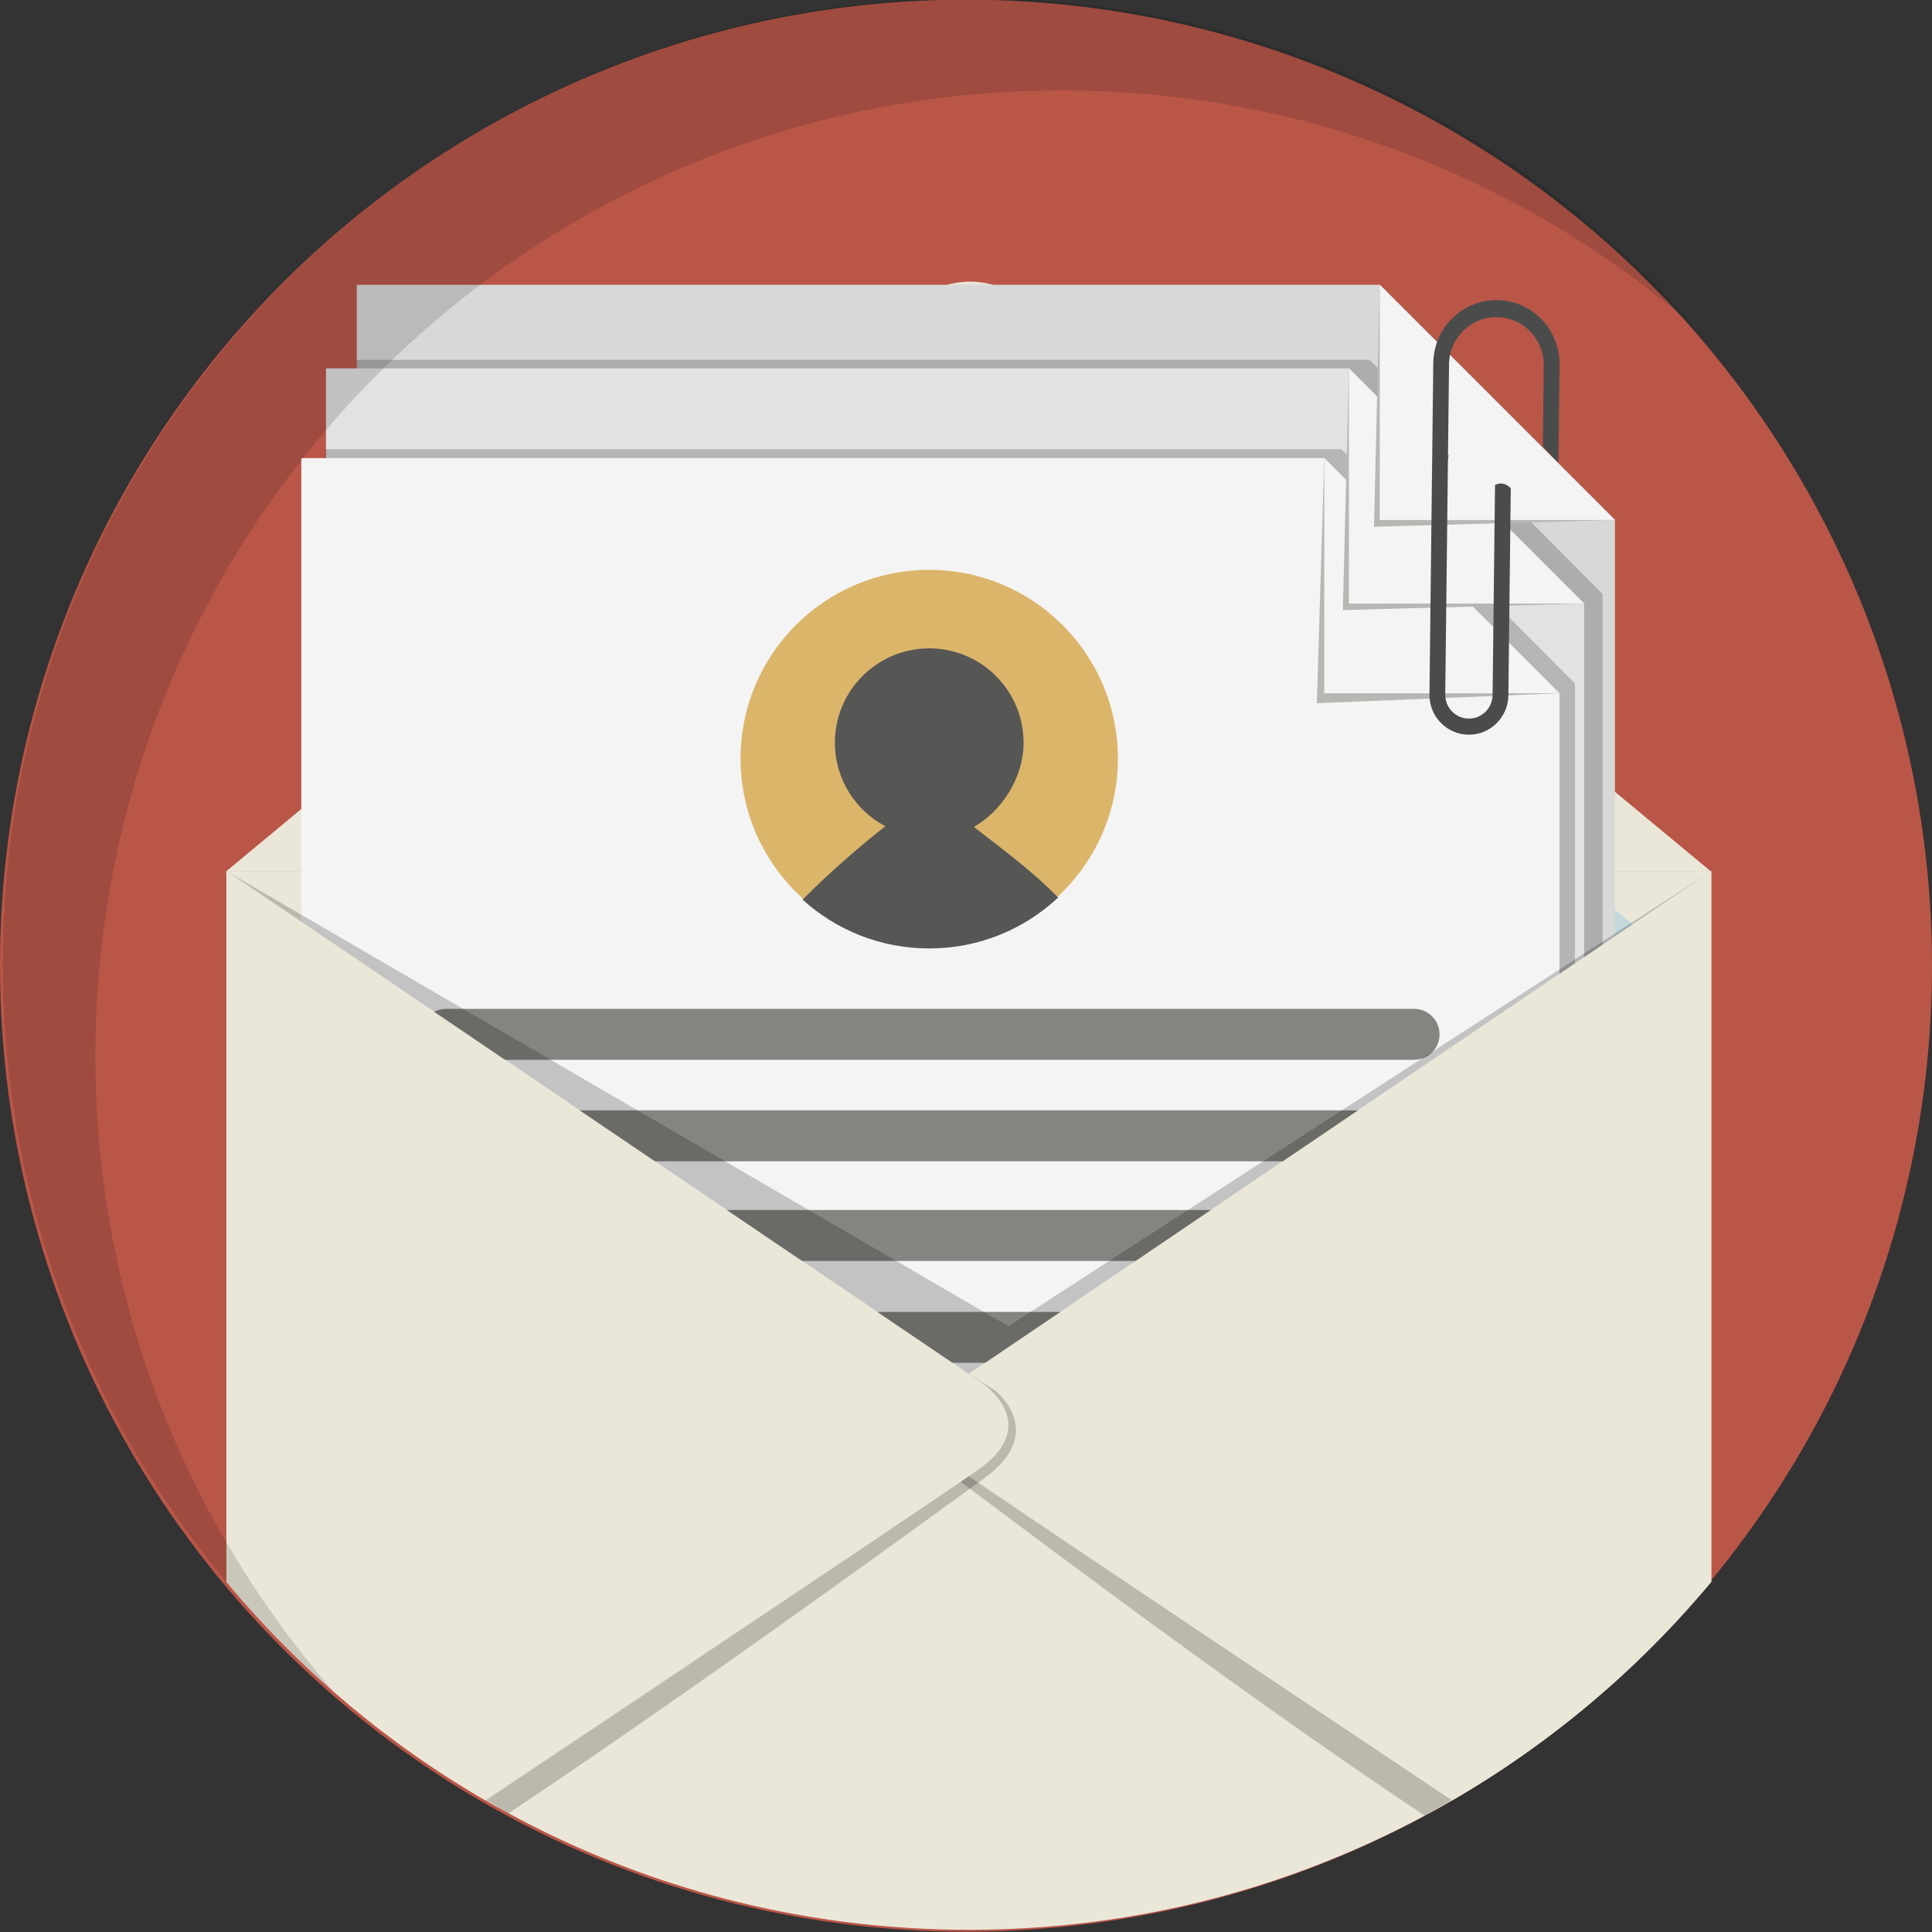 <?xml version="1.0" ?><!DOCTYPE svg  PUBLIC '-//W3C//DTD SVG 1.1//EN'  'http://www.w3.org/Graphics/SVG/1.1/DTD/svg11.dtd'><svg enable-background="new 0 0 6144 6144" height="6144px" id="Слой_1" version="1.1" viewBox="0 0 6144 6144" width="6144px" xml:space="preserve" xmlns="http://www.w3.org/2000/svg" xmlns:xlink="http://www.w3.org/1999/xlink"><rect x="0" y="0" width="6144" height="6144" fill="#333333" stroke="none"/><circle cx="3072" cy="3071" fill="#BA5648" r="3072"/><path d="M3081.001,6137c949.032,0,1797.546-430.351,2361.056-1106.543V2770.312H719.945v2260.144  C1283.455,5706.648,2131.969,6137,3081.001,6137z" fill="#EAE7D8"/><path d="M3258.129,960.539c-168.211-139.793-345.924-10.246-345.924-10.246L718.945,2771.312h4722.112  C5441.057,2771.312,3453.094,1122.567,3258.129,960.539z" fill="#EAE7D8"/><path d="M3212.637,1313.497c-135.052-107.998-266.873,0-266.873,0L719.945,3139.846l2320.556,1437.188  l2394.726-1437.188C5435.227,3139.846,3371.025,1440.156,3212.637,1313.497z" fill="#C3D8DB"/><g><path d="M1134.676,905.746v3452.588c497.134,478.925,1290.796-239.414,2035.61-239.414   c830.955,0,1458.643,646.273,1965.464,66.012V1653.62l-747.875-747.875L1134.676,905.746L1134.676,905.746z" fill="#D8D8D8"/><g><path d="M3593.378,1572.62h-918c-44.735,0-81,36.265-81,81c0,44.736,36.265,81,81,81h918c44.736,0,81-36.264,81-81    C3674.378,1608.886,3638.114,1572.62,3593.378,1572.62z" fill="#848481"/><path d="M4674.213,2016.429h-3078c-44.735,0-81,36.265-81,81c0,44.736,36.265,81,81,81h3078    c44.736,0,81-36.264,81-81C4755.213,2052.693,4718.949,2016.429,4674.213,2016.429z" fill="#848481"/><path d="M4674.213,2333.229h-3078c-44.735,0-81,36.265-81,81c0,44.736,36.265,81,81,81h3078    c44.736,0,81-36.264,81-81S4718.949,2333.229,4674.213,2333.229z" fill="#848481"/><path d="M4673.378,2657.229h-3078c-44.735,0-81,36.265-81,81c0,44.736,36.265,81,81,81h3078    c44.735,0,81-36.264,81-81S4718.114,2657.229,4673.378,2657.229z" fill="#848481"/><path d="M4673.795,2980.062h-3078c-44.735,0-81,36.265-81,81s36.265,81,81,81h3078c44.736,0,81-36.265,81-81    C4754.795,3016.328,4718.531,2980.062,4673.795,2980.062z" fill="#848481"/><path d="M4673.795,3296.862h-3078c-44.735,0-81,36.264-81,81c0,44.735,36.265,81,81,81h3078    c44.736,0,81-36.265,81-81C4754.795,3333.128,4718.531,3296.862,4673.795,3296.862z" fill="#848481"/><path d="M4672.961,3620.862h-3078c-44.736,0-81,36.265-81,81s36.264,81,81,81h3078c44.735,0,81-36.265,81-81    C4753.961,3657.128,4717.696,3620.862,4672.961,3620.862z" fill="#848481"/></g></g><g opacity="0.2"><path d="M1133.841,1144.5v3436.554c492.361,476.701,1278.403-238.302,2016.065-238.302   c822.977,0,1444.638,643.272,1946.594,65.705V1888.901L4355.806,1144.5H1133.841z" fill="#020202"/><g><path d="M3568.936,1808.278H2659.75c-44.306,0-80.222,36.096-80.222,80.624c0,44.528,35.917,80.624,80.222,80.624    h909.186c44.306,0,80.222-36.096,80.222-80.624C3649.159,1844.375,3613.242,1808.278,3568.936,1808.278z" fill="#020202"/><path d="M4639.394,2250.025H1590.947c-44.306,0-80.222,36.096-80.222,80.624s35.916,80.624,80.222,80.624h3048.447    c44.307,0,80.223-36.096,80.223-80.624C4719.617,2286.121,4683.7,2250.025,4639.394,2250.025z" fill="#020202"/><path d="M4639.394,2565.354H1590.947c-44.306,0-80.222,36.096-80.222,80.624s35.916,80.624,80.222,80.624h3048.447    c44.307,0,80.223-36.096,80.223-80.624S4683.7,2565.354,4639.394,2565.354z" fill="#020202"/><path d="M4638.567,2887.849H1590.12c-44.306,0-80.222,36.096-80.222,80.624s35.916,80.624,80.222,80.624h3048.448    c44.306,0,80.222-36.096,80.222-80.624S4682.873,2887.849,4638.567,2887.849z" fill="#020202"/><path d="M4638.98,3209.183H1590.533c-44.306,0-80.222,36.096-80.222,80.624s35.916,80.624,80.222,80.624H4638.98    c44.306,0,80.222-36.096,80.222-80.624C4719.203,3245.28,4683.287,3209.183,4638.98,3209.183z" fill="#020202"/><path d="M4638.98,3524.512H1590.533c-44.306,0-80.222,36.096-80.222,80.624s35.916,80.624,80.222,80.624H4638.98    c44.306,0,80.222-36.096,80.222-80.624C4719.203,3560.609,4683.287,3524.512,4638.98,3524.512z" fill="#020202"/><path d="M4638.154,3847.007H1589.707c-44.306,0-80.222,36.096-80.222,80.624s35.916,80.624,80.222,80.624h3048.447    c44.306,0,80.222-36.096,80.222-80.624C4718.376,3883.104,4682.459,3847.007,4638.154,3847.007z" fill="#020202"/></g></g><g><path d="M1036.607,1171.449v3452.588c497.134,478.925,1290.796-239.414,2035.61-239.414   c830.955,0,1458.643,646.273,1965.465,66.012V1919.324l-747.875-747.875H1036.607z" fill="#E2E2E2"/><g><path d="M3495.309,1838.324h-918c-44.735,0-81,36.265-81,81c0,44.736,36.265,81,81,81h918    c44.736,0,81-36.264,81-81C3576.309,1874.589,3540.044,1838.324,3495.309,1838.324z" fill="#848481"/><path d="M4576.144,2282.132h-3078c-44.735,0-81,36.265-81,81c0,44.736,36.265,81,81,81h3078    c44.736,0,81-36.264,81-81S4620.879,2282.132,4576.144,2282.132z" fill="#848481"/><path d="M4576.144,2598.932h-3078c-44.735,0-81,36.265-81,81c0,44.736,36.265,81,81,81h3078    c44.736,0,81-36.264,81-81C4657.144,2635.197,4620.879,2598.932,4576.144,2598.932z" fill="#848481"/><path d="M4575.309,2922.932h-3078c-44.735,0-81,36.265-81,81c0,44.736,36.265,81,81,81h3078    c44.735,0,81-36.264,81-81C4656.309,2959.197,4620.044,2922.932,4575.309,2922.932z" fill="#848481"/><path d="M4575.726,3245.766h-3078c-44.735,0-81,36.265-81,81s36.265,81,81,81h3078c44.736,0,81-36.265,81-81    S4620.462,3245.766,4575.726,3245.766z" fill="#848481"/><path d="M4575.726,3562.566h-3078c-44.735,0-81,36.264-81,81c0,44.735,36.265,81,81,81h3078    c44.736,0,81-36.265,81-81C4656.726,3598.831,4620.462,3562.566,4575.726,3562.566z" fill="#848481"/><path d="M4574.892,3886.566h-3078c-44.736,0-81,36.265-81,81s36.264,81,81,81h3078c44.735,0,81-36.265,81-81    C4655.892,3922.831,4619.627,3886.566,4574.892,3886.566z" fill="#848481"/></g></g><g opacity="0.2"><path d="M1034.52,1428.5v3437.979c493.767,476.898,1282.055-238.401,2021.825-238.401   c825.328,0,1448.765,643.539,1952.155,65.732v-2520.6l-742.811-744.71H1034.52z" fill="#020202"/><g><path d="M3476.572,2092.552h-911.783c-44.432,0-80.452,36.111-80.452,80.657s36.019,80.657,80.452,80.657h911.783    c44.433,0,80.452-36.111,80.452-80.657C3557.024,2128.665,3521.005,2092.552,3476.572,2092.552z" fill="#020202"/><path d="M4550.088,2534.483H1492.932c-44.433,0-80.452,36.111-80.452,80.657s36.019,80.657,80.452,80.657h3057.157    c44.433,0,80.451-36.111,80.451-80.657S4594.521,2534.483,4550.088,2534.483z" fill="#020202"/><path d="M4550.088,2849.942H1492.932c-44.433,0-80.452,36.111-80.452,80.657s36.019,80.657,80.452,80.657h3057.157    c44.433,0,80.451-36.111,80.451-80.657S4594.521,2849.942,4550.088,2849.942z" fill="#020202"/><path d="M4549.259,3172.571H1492.102c-44.432,0-80.452,36.111-80.452,80.657s36.019,80.657,80.452,80.657h3057.157    c44.433,0,80.452-36.111,80.452-80.657C4629.71,3208.682,4593.691,3172.571,4549.259,3172.571z" fill="#020202"/><path d="M4549.673,3494.039H1492.517c-44.432,0-80.452,36.111-80.452,80.657s36.019,80.657,80.452,80.657h3057.157    c44.433,0,80.451-36.111,80.451-80.657C4630.125,3530.151,4594.106,3494.039,4549.673,3494.039z" fill="#020202"/><path d="M4549.673,3809.498H1492.517c-44.432,0-80.452,36.111-80.452,80.657s36.019,80.657,80.452,80.657h3057.157    c44.433,0,80.451-36.111,80.451-80.657C4630.125,3845.61,4594.106,3809.498,4549.673,3809.498z" fill="#020202"/><path d="M4548.845,4132.127H1491.688c-44.433,0-80.451,36.111-80.451,80.657c0,44.546,36.019,80.657,80.451,80.657    h3057.156c44.433,0,80.452-36.111,80.452-80.657C4629.296,4168.239,4593.277,4132.127,4548.845,4132.127z" fill="#020202"/></g></g><g><path d="M958.22,1456.829v3452.588c497.134,478.925,1290.796-239.414,2035.61-239.414   c830.955,0,1458.643,646.273,1965.464,66.012V2204.704l-747.875-747.875L958.22,1456.829L958.22,1456.829z" fill="#F4F4F4"/><polygon fill="#B7B7B3" points="4187.734,2236.236 4959.294,2204.704 4211.419,1456.829  "/><polygon fill="#F4F4F4" points="4211.419,2204.704 4959.294,2204.704 4211.419,1456.829  "/><g><path d="M4496.922,3208.312h-3078c-44.735,0-81,36.265-81,81c0,44.736,36.265,81,81,81h3078    c44.735,0,81-36.264,81-81S4541.657,3208.312,4496.922,3208.312z" fill="#848481"/><path d="M4497.339,3531.146h-3078c-44.735,0-81,36.265-81,81s36.265,81,81,81h3078c44.736,0,81-36.265,81-81    S4542.075,3531.146,4497.339,3531.146z" fill="#848481"/><path d="M4497.339,3847.946h-3078c-44.735,0-81,36.264-81,81c0,44.735,36.265,81,81,81h3078    c44.736,0,81-36.265,81-81S4542.075,3847.946,4497.339,3847.946z" fill="#848481"/><path d="M4496.505,4171.945h-3078c-44.736,0-81,36.265-81,81s36.264,81,81,81h3078c44.735,0,81-36.265,81-81    C4577.505,4208.211,4541.24,4171.945,4496.505,4171.945z" fill="#848481"/></g></g><polygon fill="#B7B7B3" points="4270.439,1940.206 5037.681,1919.324 4289.806,1171.449 "/><polygon fill="#F4F4F4" points="4289.806,1919.324 5037.681,1919.324 4289.806,1171.449 "/><polygon fill="#B7B7B3" points="4369.449,1675.18 5135.75,1653.62 4387.875,905.746 "/><polygon fill="#F4F4F4" points="4387.875,1653.62 5135.75,1653.62 4387.875,905.746 "/><polygon enable-background="new    " fill="#020202" opacity="0.2" points="3206.93,4217.5 719.945,2770.312 3081.001,4369.378   5442.057,2770.312 "/><path d="M5416.711,5060.488l-46.639-2236.155L3045.928,4438.599  c0,0-199.427,123.881,5,270.871c90.362,64.973,837.414,636.871,1479.865,1064.574  C4844.349,5596.682,5184.111,5332.487,5416.711,5060.488z" enable-background="new    " fill="#020202" opacity="0.2"/><path d="M5442.057,5030.456V2770.312l-2396.129,1622.82c0,0-204.427,129.881,0,276.871  c90.301,64.93,914.885,616.688,1571.86,1055.545C4931.987,5543.669,5210.985,5307.735,5442.057,5030.456z" fill="#EAE7D8"/><path d="M3165.501,4422.5L719.945,2878.355v2152.101  c238.948,286.729,570.437,551.588,897.812,735.841c645.497-430.95,1420.954-999.516,1511.745-1064.797  C3333.928,4554.509,3165.501,4422.5,3165.501,4422.5z" enable-background="new    " fill="#020202" opacity="0.2"/><path d="M3116.074,4393.132L719.945,2770.312v2260.144c231.072,277.279,510.07,513.213,824.269,695.093  c656.975-438.857,1481.559-990.616,1571.86-1055.545C3320.501,4523.013,3116.074,4393.132,3116.074,4393.132z" fill="#EAE7D8"/><path d="M4804.41,1552.606l-7.617,658.637c-0.809,69.953-57.647,125.997-126.952,125.177  s-124.831-58.193-124.022-128.145l0.466-40.247l7.152-618.391l4.567-394.898c1.294-111.925,92.236-201.594,203.123-200.283  s199.73,93.108,198.436,205.033l-3.612,312.316l-49.605-51.549l2.984-258.01c0.971-83.943-65.661-152.791-148.827-153.774  c-83.166-0.984-151.372,66.269-152.342,150.212l-3.357,290.23c0.705-0.521,1.408-1.044,2.123-1.55  c-1.438,5.722-2.24,11.704-2.312,17.868l-8.594,743.078c-0.485,41.972,32.831,76.395,74.413,76.887  c41.583,0.492,75.686-33.134,76.171-75.106l7.72-667.54C4754.325,1542.551,4778.197,1526.284,4804.41,1552.606z" fill="#4A4C4C"/><path d="M6408.501,1201.499" fill="#3C3D3D"/><path d="M942.632,5270.559c0.199,0.193,0.398,0.386,0.597,0.579  c38.324,37.143,77.611,73.297,117.823,108.42c-471.677-540.024-757.439-1246.61-757.439-2019.946  c0-1696.619,1375.381-3072,3072-3072c773.336,0,1479.922,285.762,2019.948,757.439c-35.123-40.212-71.277-79.499-108.42-117.823  c-0.013-0.013-0.026-0.026-0.039-0.04c-0.201-0.207-0.402-0.414-0.604-0.622c-4.384-4.52-8.782-9.028-13.194-13.521  c-0.107-0.109-0.215-0.219-0.322-0.328c-0.201-0.205-0.402-0.41-0.604-0.615c-4.297-4.374-8.608-8.735-12.931-13.083  c-0.346-0.348-0.691-0.696-1.038-1.043c-4.485-4.507-8.984-9-13.497-13.478c-0.134-0.133-0.268-0.267-0.402-0.4  c-37.826-37.525-76.622-74.073-116.347-109.604c-0.317-0.283-0.634-0.566-0.951-0.849c-4.571-4.084-9.153-8.154-13.748-12.212  c-0.457-0.403-0.915-0.807-1.372-1.21c-4.523-3.989-9.058-7.965-13.604-11.928c-0.472-0.411-0.943-0.822-1.415-1.232  c-4.633-4.033-9.277-8.052-13.934-12.057c-0.338-0.291-0.676-0.583-1.015-0.874c-4.778-4.107-9.57-8.2-14.375-12.277  c-0.202-0.171-0.403-0.344-0.605-0.515c-4.117-3.493-8.246-6.973-12.382-10.445c-0.416-0.349-0.831-0.7-1.248-1.048  c-4.002-3.355-8.014-6.699-12.034-10.035c-0.534-0.443-1.067-0.887-1.602-1.331c-3.949-3.272-7.907-6.533-11.872-9.786  c-0.601-0.492-1.2-0.985-1.801-1.477c-3.942-3.229-7.894-6.448-11.852-9.657c-0.606-0.491-1.211-0.982-1.818-1.473  c-3.98-3.222-7.97-6.436-11.967-9.638c-0.564-0.453-1.13-0.905-1.695-1.357c-4.057-3.247-8.122-6.483-12.196-9.71  c-0.479-0.379-0.959-0.758-1.438-1.137c-4.168-3.297-8.345-6.584-12.53-9.86c-0.354-0.278-0.71-0.555-1.065-0.833  c-4.313-3.372-8.634-6.734-12.965-10.084c-0.469-0.363-0.939-0.724-1.409-1.087c-4.771-3.686-9.554-7.358-14.348-11.017  c-0.359-0.274-0.719-0.547-1.078-0.821c-0.202-0.154-0.405-0.309-0.607-0.462c-4.624-3.524-9.26-7.035-13.905-10.534  c-0.785-0.591-1.57-1.182-2.356-1.772c-4.454-3.349-8.92-6.685-13.394-10.01c-0.84-0.624-1.679-1.249-2.52-1.873  c-4.582-3.398-9.175-6.782-13.776-10.155c-0.713-0.523-1.425-1.048-2.139-1.57c-3.386-2.478-6.778-4.946-10.175-7.41  c-0.976-0.708-1.952-1.416-2.929-2.123c-3.348-2.423-6.701-4.841-10.059-7.25c-0.826-0.592-1.653-1.183-2.479-1.774  c-11.292-8.086-22.641-16.099-34.047-24.036c-0.402-0.28-0.802-0.561-1.204-0.84c-3.311-2.301-6.628-4.592-9.948-6.88  c-1.212-0.835-2.423-1.671-3.636-2.504c-3.161-2.172-6.325-4.338-9.494-6.498c-1.304-0.889-2.61-1.775-3.916-2.663  c-3.208-2.18-6.417-4.357-9.634-6.525c-0.49-0.33-0.981-0.658-1.471-0.987c-4.949-3.331-9.908-6.648-14.877-9.952  c-0.765-0.508-1.532-1.014-2.297-1.522c-4.721-3.131-9.449-6.25-14.187-9.356c-0.989-0.648-1.979-1.294-2.969-1.941  c-4.479-2.928-8.965-5.845-13.461-8.751c-1.093-0.707-2.187-1.412-3.281-2.117c-4.486-2.892-8.98-5.771-13.481-8.639  c-1.056-0.673-2.112-1.347-3.169-2.019c-4.638-2.946-9.283-5.88-13.938-8.803c-0.862-0.541-1.723-1.084-2.585-1.625  c-5.026-3.149-10.061-6.283-15.106-9.404c-0.527-0.326-1.054-0.655-1.582-0.98c-13.812-8.533-27.7-16.956-41.657-25.274  c-0.775-0.462-1.551-0.924-2.327-1.385c-13.935-8.29-27.939-16.476-42.016-24.55c-0.355-0.204-0.712-0.406-1.068-0.61  c-5.315-3.045-10.64-6.076-15.974-9.091c-0.851-0.481-1.705-0.959-2.556-1.439c-4.844-2.731-9.695-5.451-14.555-8.157  c-1.117-0.622-2.236-1.241-3.354-1.861c-4.628-2.569-9.263-5.127-13.906-7.673c-1.235-0.677-2.472-1.353-3.708-2.029  c-4.562-2.493-9.13-4.975-13.705-7.445c-1.268-0.685-2.535-1.369-3.803-2.051c-4.611-2.481-9.229-4.949-13.854-7.408  c-0.207-0.11-0.413-0.219-0.62-0.329c-1.014-0.539-2.027-1.079-3.042-1.617c-4.76-2.521-9.527-5.029-14.302-7.526  c-1.042-0.545-2.082-1.093-3.125-1.637c-5.125-2.673-10.258-5.33-15.399-7.974c-0.673-0.346-1.344-0.696-2.018-1.042  c-23.775-12.208-47.73-24.115-71.86-35.715c-0.179-0.086-0.359-0.172-0.538-0.257c-0.494-0.238-0.99-0.473-1.484-0.71  c-5.218-2.503-10.444-4.996-15.679-7.471c-1.163-0.55-2.328-1.095-3.491-1.643c-4.763-2.245-9.531-4.48-14.307-6.702  c-0.298-0.139-0.598-0.276-0.896-0.415c-1.162-0.54-2.326-1.078-3.489-1.616c-4.503-2.085-9.009-4.161-13.524-6.226  c-1.586-0.725-3.174-1.447-4.762-2.17c-4.42-2.012-8.846-4.014-13.277-6.005c-1.643-0.738-3.287-1.476-4.931-2.211  c-4.425-1.979-8.857-3.947-13.293-5.906c-1.617-0.714-3.232-1.429-4.851-2.14c-4.543-1.997-9.094-3.98-13.648-5.956  c-1.494-0.648-2.987-1.299-4.482-1.944c-4.825-2.083-9.658-4.151-14.496-6.211c-1.215-0.518-2.429-1.039-3.646-1.555  c-5.494-2.33-10.997-4.644-16.507-6.942c-0.551-0.23-1.101-0.463-1.652-0.693c-3.527-1.469-7.061-2.926-10.594-4.383  c-1.51-0.622-3.019-1.247-4.53-1.867c-3.411-1.4-6.827-2.791-10.245-4.179c-1.69-0.687-3.382-1.372-5.075-2.055  c-3.452-1.395-6.906-2.785-10.364-4.167c-1.43-0.571-2.862-1.139-4.294-1.708c-3.625-1.443-7.251-2.885-10.884-4.314  c-0.877-0.345-1.756-0.685-2.633-1.029c-5.229-2.052-10.462-4.093-15.705-6.117c-1.501-0.58-3.006-1.153-4.509-1.73  c-4.635-1.781-9.274-3.556-13.92-5.314c-1.792-0.679-3.587-1.352-5.38-2.027c-4.374-1.647-8.751-3.287-13.135-4.914  c-1.943-0.722-3.889-1.439-5.833-2.157c-4.261-1.572-8.525-3.136-12.795-4.689c-2.012-0.732-4.025-1.462-6.04-2.19  c-4.234-1.53-8.473-3.051-12.715-4.563c-2.019-0.719-4.037-1.439-6.057-2.154c-4.298-1.522-8.601-3.032-12.908-4.535  c-1.951-0.681-3.9-1.364-5.853-2.042c-4.47-1.55-8.947-3.086-13.426-4.616c-1.78-0.607-3.557-1.22-5.338-1.825  c-4.878-1.656-9.764-3.295-14.653-4.928c-1.376-0.459-2.75-0.925-4.127-1.382c-6.021-2.001-12.05-3.984-18.088-5.948  c-0.242-0.079-0.483-0.159-0.725-0.238c-12.828-4.17-25.694-8.257-38.595-12.263c-1.151-0.357-2.306-0.708-3.458-1.064  c-5.155-1.593-10.313-3.178-15.479-4.746c-1.818-0.551-3.64-1.094-5.459-1.643c-4.512-1.359-9.027-2.714-13.547-4.053  c-2.115-0.626-4.232-1.245-6.349-1.867c-4.24-1.246-8.482-2.487-12.73-3.716c-2.271-0.656-4.544-1.307-6.817-1.958  c-4.116-1.18-8.234-2.354-12.357-3.517c-2.343-0.661-4.687-1.318-7.032-1.973c-4.08-1.141-8.164-2.272-12.25-3.396  c-2.362-0.65-4.725-1.298-7.089-1.942c-4.11-1.12-8.225-2.229-12.342-3.332c-2.327-0.624-4.654-1.248-6.983-1.866  c-4.211-1.118-8.427-2.222-12.645-3.322c-2.231-0.582-4.461-1.167-6.694-1.745c-4.453-1.15-8.912-2.285-13.372-3.416  c-1.993-0.505-3.984-1.017-5.979-1.519c-5.061-1.272-10.129-2.526-15.199-3.773c-1.395-0.343-2.788-0.694-4.184-1.035  c-13.08-3.197-26.193-6.312-39.338-9.341c-1.361-0.313-2.725-0.618-4.086-0.93c-5.129-1.175-10.261-2.342-15.4-3.491  c-2.096-0.469-4.197-0.927-6.295-1.392c-4.408-0.976-8.818-1.949-13.233-2.905c-2.405-0.521-4.813-1.033-7.22-1.548  c-4.128-0.884-8.257-1.765-12.392-2.632c-2.546-0.534-5.095-1.061-7.644-1.589c-4.008-0.831-8.019-1.656-12.033-2.471  c-2.625-0.533-5.252-1.061-7.88-1.587c-3.957-0.792-7.917-1.578-11.88-2.355c-2.657-0.521-5.316-1.04-7.975-1.554  c-3.958-0.766-7.92-1.521-11.884-2.272c-2.651-0.501-5.302-1.003-7.955-1.499c-4.026-0.751-8.057-1.49-12.089-2.225  c-2.58-0.471-5.16-0.944-7.742-1.408c-4.189-0.752-8.383-1.491-12.577-2.227c-2.427-0.425-4.851-0.857-7.28-1.277  c-4.557-0.788-9.12-1.558-13.683-2.326c-2.068-0.348-4.133-0.704-6.202-1.048c-5.803-0.964-11.613-1.908-17.427-2.84  c-0.831-0.133-1.66-0.272-2.491-0.405c-6.713-1.07-13.433-2.118-20.161-3.144c-1.432-0.218-2.868-0.427-4.301-0.643  c-5.223-0.79-10.449-1.573-15.681-2.336c-2.298-0.335-4.601-0.658-6.901-0.988c-4.374-0.627-8.747-1.254-13.127-1.863  c-2.609-0.363-5.221-0.714-7.832-1.071c-4.08-0.557-8.161-1.112-12.246-1.653c-2.76-0.365-5.524-0.722-8.287-1.08  c-3.95-0.512-7.902-1.021-11.857-1.518c-2.837-0.356-5.676-0.707-8.516-1.055c-3.899-0.479-7.799-0.952-11.702-1.416  c-2.866-0.341-5.734-0.678-8.602-1.011c-3.9-0.453-7.803-0.897-11.707-1.335c-2.862-0.321-5.725-0.642-8.59-0.955  c-3.938-0.431-7.879-0.851-11.821-1.266c-2.83-0.299-5.66-0.599-8.492-0.89c-4.036-0.415-8.077-0.815-12.118-1.214  c-2.73-0.27-5.459-0.543-8.191-0.806c-4.287-0.412-8.579-0.806-12.871-1.2c-0.584-0.054-1.168-0.107-1.751-0.162  c-1.932-0.176-3.863-0.36-5.796-0.533c-4.751-0.424-9.508-0.829-14.265-1.231c-2.01-0.17-4.016-0.35-6.027-0.516  c-6.783-0.561-13.572-1.1-20.367-1.617c-1.273-0.097-2.548-0.184-3.822-0.279c-5.544-0.415-11.092-0.821-16.645-1.206  c-2.408-0.167-4.821-0.32-7.23-0.481c-4.395-0.294-8.79-0.589-13.189-0.865c-2.832-0.177-5.667-0.342-8.501-0.512  c-3.987-0.239-7.974-0.478-11.965-0.702c-2.964-0.166-5.931-0.321-8.897-0.479c-3.93-0.209-7.862-0.416-11.797-0.61  c-1.707-0.084-3.416-0.163-5.124-0.243c-1.26-0.06-2.52-0.121-3.781-0.18c-3.91-0.182-7.821-0.359-11.733-0.526  c-0.145-0.006-0.291-0.012-0.436-0.018c-2.927-0.125-5.854-0.245-8.782-0.362c-3.74-0.148-7.482-0.29-11.227-0.426  c-3.144-0.113-6.289-0.224-9.436-0.329c-3.814-0.126-7.63-0.243-11.448-0.355c-3.068-0.09-6.137-0.181-9.207-0.262  c-3.901-0.103-7.804-0.194-11.709-0.283c-3.013-0.068-6.026-0.141-9.042-0.2c-4.077-0.081-8.156-0.146-12.237-0.21  c-2.829-0.045-5.657-0.097-8.488-0.134c-4.151-0.055-8.307-0.092-12.462-0.129c-2.773-0.026-5.544-0.061-8.319-0.079  c-6.878-0.044-13.759-0.07-20.646-0.07c-5.966,0-11.927,0.022-17.885,0.057c-1.764,0.01-3.527,0.024-5.291,0.038  c-4.403,0.033-8.805,0.074-13.204,0.125c-1.776,0.021-3.553,0.04-5.329,0.063c-5.915,0.079-11.826,0.168-17.732,0.281  c-0.024,0-0.048,0-0.073,0.001c-0.671,0.013-1.341,0.031-2.012,0.044c-12.601,0.248-25.185,0.566-37.749,0.965  c-7.419,0.236-14.831,0.504-22.237,0.792c-2.404,0.093-4.805,0.198-7.208,0.297c-5.189,0.214-10.375,0.438-15.558,0.678  c-2.656,0.123-5.312,0.249-7.966,0.378c-5.202,0.254-10.399,0.523-15.594,0.803c-2.364,0.127-4.729,0.25-7.091,0.382  c-7.393,0.415-14.78,0.85-22.158,1.316c-5.964,0.378-11.922,0.777-17.876,1.189c-1.671,0.115-3.342,0.235-5.012,0.353  c-4.413,0.312-8.823,0.634-13.231,0.965c-1.686,0.126-3.372,0.251-5.057,0.381c-7.907,0.606-15.803,1.251-23.693,1.917  c-4.448,0.375-8.897,0.748-13.341,1.143c-3.537,0.314-7.068,0.649-10.601,0.975c-15.528,1.433-31.027,2.97-46.487,4.633  c-1.874,0.202-3.745,0.413-5.618,0.618c-4.212,0.461-8.424,0.925-12.631,1.403c-2.257,0.256-4.511,0.521-6.767,0.782  c-3.839,0.445-7.676,0.894-11.51,1.353c-2.371,0.284-4.74,0.572-7.109,0.861c-3.75,0.458-7.499,0.922-11.245,1.393  c-2.369,0.298-4.738,0.597-7.105,0.9c-3.821,0.49-7.639,0.989-11.456,1.493c-2.248,0.296-4.496,0.59-6.742,0.892  c-4.176,0.561-8.348,1.134-12.518,1.711c-1.862,0.258-3.725,0.509-5.585,0.771c-12.064,1.692-24.105,3.455-36.123,5.287  c-1.858,0.283-3.712,0.576-5.569,0.862c-4.14,0.639-8.28,1.281-12.414,1.937c-2.245,0.356-4.487,0.719-6.73,1.08  c-3.767,0.606-7.533,1.216-11.295,1.835c-2.359,0.388-4.716,0.781-7.073,1.175c-3.669,0.613-7.336,1.232-11,1.858  c-2.363,0.404-4.726,0.809-7.088,1.217c-3.741,0.648-7.479,1.306-11.216,1.967c-2.237,0.396-4.474,0.79-6.71,1.19  c-4.092,0.734-8.18,1.48-12.266,2.23c-1.859,0.341-3.72,0.677-5.577,1.021c-11.879,2.203-23.734,4.475-35.565,6.814  c-1.865,0.369-3.728,0.747-5.593,1.119c-4.047,0.808-8.093,1.62-12.135,2.444c-2.231,0.455-4.459,0.917-6.688,1.377  c-3.689,0.761-7.376,1.525-11.061,2.299c-2.338,0.491-4.674,0.986-7.009,1.483c-3.607,0.767-7.212,1.54-10.814,2.319  c-2.33,0.504-4.659,1.009-6.987,1.518c-3.673,0.804-7.343,1.616-11.01,2.433c-2.22,0.494-4.441,0.986-6.659,1.485  c-4.001,0.9-7.997,1.813-11.992,2.729c-1.857,0.426-3.716,0.846-5.571,1.275c-11.689,2.703-23.353,5.472-34.991,8.308  c-1.847,0.45-3.69,0.909-5.535,1.362c-3.97,0.975-7.938,1.953-11.902,2.944c-2.211,0.553-4.42,1.112-6.629,1.67  c-3.608,0.91-7.215,1.824-10.819,2.748c-2.323,0.595-4.643,1.194-6.963,1.794c-3.524,0.912-7.045,1.829-10.564,2.753  c-2.313,0.607-4.625,1.215-6.936,1.828c-3.589,0.952-7.175,1.912-10.759,2.876c-2.204,0.593-4.409,1.183-6.612,1.781  c-3.901,1.059-7.797,2.129-11.692,3.203c-1.86,0.513-3.722,1.02-5.581,1.536c-11.482,3.188-22.937,6.442-34.365,9.76  c-1.84,0.534-3.677,1.077-5.516,1.615c-3.878,1.134-7.755,2.271-11.626,3.42c-2.18,0.646-4.357,1.301-6.536,1.952  c-3.545,1.061-7.087,2.125-10.627,3.197c-2.281,0.691-4.561,1.387-6.841,2.084c-3.453,1.056-6.903,2.117-10.351,3.185  c-2.288,0.708-4.575,1.417-6.86,2.131c-3.508,1.095-7.011,2.198-10.514,3.306c-2.18,0.689-4.361,1.376-6.539,2.07  c-3.819,1.217-7.633,2.445-11.445,3.677c-1.836,0.593-3.675,1.181-5.51,1.777c-5.635,1.832-11.264,3.676-16.885,5.54h-0.001  c-5.618,1.863-11.228,3.744-16.832,5.638c-1.834,0.62-3.664,1.248-5.496,1.872c-3.782,1.287-7.563,2.575-11.339,3.876  c-2.155,0.743-4.307,1.492-6.459,2.239c-3.456,1.199-6.911,2.402-10.361,3.613c-2.26,0.793-4.517,1.591-6.774,2.389  c-3.375,1.193-6.746,2.393-10.116,3.598c-2.249,0.805-4.498,1.61-6.745,2.42c-3.433,1.237-6.862,2.482-10.29,3.731  c-2.148,0.783-4.296,1.563-6.442,2.35c-3.73,1.369-7.454,2.749-11.177,4.132c-1.817,0.675-3.636,1.344-5.452,2.022  c-5.464,2.041-10.922,4.095-16.372,6.167c-0.118,0.045-0.237,0.09-0.355,0.135c-5.445,2.07-10.881,4.158-16.312,6.259  c-1.817,0.703-3.629,1.414-5.445,2.12c-3.687,1.434-7.372,2.871-11.052,4.319c-2.129,0.838-4.255,1.683-6.382,2.525  c-3.367,1.333-6.733,2.67-10.094,4.016c-2.23,0.893-4.458,1.789-6.686,2.687c-3.289,1.326-6.575,2.656-9.859,3.993  c-2.218,0.903-4.436,1.807-6.651,2.715c-3.349,1.372-6.694,2.753-10.037,4.137c-2.116,0.876-4.234,1.75-6.348,2.63  c-3.632,1.513-7.258,3.038-10.883,4.564c-1.8,0.758-3.602,1.511-5.4,2.271c-5.334,2.259-10.661,4.529-15.98,6.817  c-0.142,0.061-0.284,0.123-0.427,0.184c-5.315,2.287-10.621,4.591-15.921,6.907c-1.797,0.785-3.589,1.579-5.385,2.368  c-3.585,1.575-7.17,3.153-10.748,4.741c-2.099,0.932-4.195,1.871-6.292,2.807c-3.285,1.467-6.569,2.938-9.848,4.417  c-2.184,0.984-4.365,1.973-6.546,2.963c-3.214,1.458-6.425,2.921-9.633,4.391c-2.176,0.996-4.351,1.993-6.524,2.994  c-3.27,1.507-6.536,3.022-9.801,4.54c-2.072,0.963-4.144,1.924-6.213,2.892c-3.552,1.662-7.098,3.334-10.642,5.009  c-1.761,0.832-3.524,1.659-5.283,2.494c-5.179,2.459-10.351,4.931-15.514,7.417c-0.209,0.101-0.419,0.202-0.628,0.303  c-5.157,2.485-10.305,4.987-15.445,7.5c-1.765,0.863-3.526,1.734-5.289,2.601c-3.499,1.719-6.998,3.441-10.49,5.173  c-2.05,1.017-4.097,2.041-6.145,3.062c-3.206,1.599-6.409,3.201-9.609,4.812c-2.142,1.078-4.281,2.159-6.42,3.242  c-3.126,1.582-6.249,3.17-9.37,4.763c-2.14,1.093-4.279,2.186-6.415,3.283c-3.17,1.628-6.336,3.264-9.5,4.902  c-2.047,1.06-4.094,2.118-6.139,3.183c-3.442,1.792-6.877,3.595-10.311,5.4c-1.74,0.914-3.482,1.824-5.22,2.741  c-5.002,2.642-9.996,5.295-14.982,7.963c-0.305,0.163-0.611,0.327-0.916,0.49c-4.981,2.668-9.953,5.351-14.917,8.045  c-1.733,0.94-3.46,1.889-5.191,2.833c-3.399,1.854-6.797,3.709-10.189,5.575c-2.012,1.107-4.021,2.221-6.031,3.333  c-3.117,1.724-6.233,3.451-9.343,5.186c-2.093,1.167-4.183,2.338-6.273,3.51c-3.043,1.707-6.083,3.418-9.12,5.135  c-2.089,1.181-4.178,2.363-6.265,3.549c-3.09,1.757-6.176,3.521-9.26,5.287c-1.994,1.143-3.99,2.283-5.981,3.43  c-3.35,1.929-6.693,3.869-10.034,5.81c-1.702,0.989-3.407,1.973-5.107,2.965c-4.863,2.838-9.718,5.688-14.564,8.551  c-0.315,0.186-0.63,0.372-0.945,0.559c-4.843,2.864-9.676,5.743-14.502,8.633c-1.693,1.014-3.381,2.036-5.073,3.053  c-3.303,1.987-6.604,3.975-9.898,5.974c-1.968,1.193-3.931,2.394-5.895,3.591c-3.027,1.846-6.053,3.694-9.073,5.55  c-2.041,1.254-4.079,2.512-6.117,3.771c-2.958,1.827-5.913,3.66-8.865,5.497c-2.038,1.268-4.074,2.537-6.109,3.81  c-3.005,1.88-6.004,3.767-9.002,5.657c-1.94,1.223-3.881,2.444-5.818,3.672c-3.252,2.061-6.498,4.131-9.742,6.204  c-1.665,1.064-3.333,2.123-4.996,3.19c-4.704,3.019-9.4,6.048-14.087,9.091c-0.349,0.227-0.698,0.453-1.047,0.68  c-4.687,3.046-9.365,6.106-14.035,9.178c-1.65,1.085-3.294,2.178-4.941,3.266c-3.206,2.117-6.41,4.236-9.608,6.366  c-1.916,1.276-3.828,2.558-5.741,3.838c-2.935,1.963-5.868,3.93-8.796,5.904c-1.99,1.342-3.978,2.687-5.964,4.033  c-2.868,1.943-5.733,3.891-8.594,5.844c-1.981,1.352-3.962,2.705-5.94,4.062c-2.912,1.997-5.819,4.002-8.725,6.009  c-1.891,1.306-3.782,2.61-5.67,3.92c-3.15,2.188-6.294,4.384-9.436,6.583c-1.622,1.136-3.248,2.267-4.869,3.405  c-4.535,3.187-9.061,6.384-13.578,9.594c-0.399,0.284-0.798,0.567-1.197,0.851c-4.515,3.213-9.021,6.438-13.518,9.674  c-1.61,1.159-3.215,2.326-4.823,3.488c-3.1,2.24-6.199,4.482-9.29,6.733c-1.86,1.355-3.716,2.716-5.573,4.075  c-2.847,2.083-5.691,4.168-8.53,6.26c-1.927,1.42-3.852,2.844-5.776,4.269c-2.781,2.06-5.559,4.124-8.333,6.193  c-1.92,1.432-3.839,2.864-5.755,4.3c-2.822,2.115-5.638,4.237-8.453,6.361c-1.834,1.385-3.67,2.768-5.501,4.156  c-3.042,2.307-6.076,4.623-9.109,6.941c-1.581,1.208-3.166,2.413-4.745,3.624c-4.409,3.383-8.81,6.777-13.2,10.184  c-0.348,0.27-0.695,0.54-1.043,0.809c-4.392,3.411-8.773,6.833-13.146,10.268c-1.557,1.222-3.107,2.452-4.661,3.677  c-3.002,2.367-6.003,4.735-8.996,7.113c-1.805,1.434-3.605,2.874-5.407,4.312c-2.744,2.19-5.486,4.383-8.223,6.582  c-1.874,1.506-3.745,3.016-5.615,4.526c-2.682,2.166-5.36,4.336-8.034,6.51c-1.862,1.514-3.723,3.029-5.582,4.547  c-2.719,2.221-5.432,4.449-8.143,6.679c-1.784,1.468-3.569,2.934-5.35,4.405c-2.934,2.425-5.861,4.859-8.786,7.295  c-1.529,1.273-3.062,2.542-4.588,3.818c-4.228,3.535-8.447,7.08-12.656,10.636c-0.404,0.341-0.808,0.683-1.212,1.025  c-4.204,3.557-8.398,7.125-12.583,10.704c-1.515,1.296-3.024,2.599-4.537,3.897c-2.886,2.478-5.771,4.958-8.648,7.446  c-1.747,1.511-3.489,3.028-5.233,4.543c-2.644,2.297-5.286,4.597-7.921,6.903c-1.812,1.585-3.622,3.174-5.43,4.764  c-2.582,2.27-5.161,4.544-7.736,6.823c-1.8,1.593-3.599,3.187-5.396,4.784c-2.62,2.33-5.234,4.666-7.846,7.004  c-1.719,1.539-3.44,3.077-5.155,4.62c-2.825,2.541-5.643,5.091-8.459,7.642c-1.48,1.341-2.964,2.678-4.442,4.022  c-4.124,3.751-8.239,7.512-12.343,11.286c-0.285,0.262-0.57,0.524-0.854,0.786c-4.104,3.776-8.196,7.564-12.279,11.363  c-1.458,1.356-2.909,2.719-4.364,4.078c-2.781,2.597-5.56,5.195-8.331,7.802c-1.68,1.581-3.355,3.167-5.031,4.751  c-2.547,2.406-5.091,4.815-7.63,7.231c-1.743,1.659-3.484,3.32-5.223,4.983c-2.481,2.372-4.959,4.748-7.432,7.128  c-1.736,1.671-3.471,3.342-5.203,5.017c-2.52,2.437-5.034,4.879-7.546,7.324c-1.65,1.606-3.301,3.21-4.947,4.82  c-2.723,2.662-5.437,5.333-8.149,8.005c-1.417,1.396-2.837,2.787-4.251,4.185c-3.911,3.867-7.812,7.745-11.703,11.633  c-0.38,0.38-0.761,0.761-1.141,1.141c-3.888,3.89-7.765,7.792-11.633,11.702c-1.398,1.414-2.79,2.834-4.185,4.251  c-2.672,2.712-5.343,5.426-8.005,8.149c-1.61,1.646-3.214,3.297-4.82,4.947c-2.446,2.513-4.889,5.027-7.326,7.548  c-1.672,1.729-3.34,3.461-5.007,5.193c-2.386,2.48-4.769,4.964-7.147,7.452c-1.656,1.732-3.311,3.466-4.964,5.202  c-2.421,2.545-4.836,5.096-7.249,7.648c-1.581,1.673-3.164,3.344-4.741,5.021c-2.612,2.776-5.215,5.561-7.817,8.347  c-1.352,1.448-2.709,2.893-4.058,4.343c-3.775,4.058-7.539,8.125-11.292,12.203c-0.312,0.34-0.625,0.679-0.937,1.019  c-3.75,4.078-7.488,8.167-11.215,12.266c-1.334,1.467-2.661,2.939-3.992,4.409c-2.562,2.828-5.122,5.656-7.673,8.493  c-1.536,1.708-3.066,3.42-4.598,5.132c-2.346,2.62-4.69,5.243-7.027,7.872c-1.591,1.79-3.179,3.582-4.766,5.375  c-2.284,2.581-4.564,5.166-6.84,7.754c-1.587,1.806-3.174,3.612-4.757,5.422c-2.306,2.636-4.606,5.277-6.903,7.921  c-1.516,1.744-3.033,3.487-4.544,5.234c-2.493,2.882-4.977,5.772-7.459,8.663c-1.293,1.506-2.59,3.008-3.88,4.516  c-3.603,4.213-7.197,8.436-10.778,12.669c-0.297,0.351-0.594,0.703-0.892,1.054c-3.579,4.234-7.145,8.479-10.701,12.733  c-1.273,1.522-2.538,3.051-3.808,4.576c-2.441,2.931-4.88,5.864-7.31,8.804c-1.469,1.777-2.932,3.559-4.396,5.339  c-2.231,2.712-4.46,5.426-6.682,8.146c-1.519,1.859-3.034,3.721-4.549,5.584c-2.175,2.675-4.346,5.354-6.513,8.037  c-1.507,1.867-3.014,3.734-4.517,5.604c-2.203,2.741-4.4,5.488-6.594,8.237c-1.436,1.799-2.874,3.597-4.306,5.4  c-2.381,2.997-4.752,6.001-7.122,9.007c-1.221,1.548-2.446,3.093-3.664,4.644c-3.456,4.401-6.901,8.811-10.333,13.23  c-0.229,0.294-0.458,0.589-0.686,0.884c-3.429,4.418-6.844,8.848-10.249,13.285c-1.206,1.572-2.405,3.15-3.609,4.725  c-2.322,3.038-4.642,6.077-6.952,9.124c-1.389,1.831-2.772,3.667-4.156,5.501c-2.125,2.815-4.247,5.632-6.362,8.455  c-1.434,1.913-2.864,3.829-4.293,5.745c-2.072,2.778-4.14,5.561-6.203,8.347c-1.423,1.922-2.846,3.845-4.264,5.77  c-2.093,2.84-4.179,5.686-6.263,8.533c-1.357,1.854-2.715,3.707-4.068,5.564c-2.259,3.102-4.508,6.211-6.756,9.321  c-1.154,1.598-2.313,3.192-3.465,4.792c-3.256,4.524-6.501,9.058-9.733,13.601c-0.247,0.348-0.495,0.695-0.742,1.043  c-3.23,4.544-6.447,9.098-9.652,13.66c-1.135,1.616-2.263,3.236-3.395,4.854c-2.201,3.145-4.399,6.291-6.588,9.443  c-1.309,1.886-2.613,3.776-3.918,5.666c-2.011,2.91-4.018,5.822-6.019,8.739c-1.352,1.971-2.701,3.945-4.048,5.92  c-1.958,2.868-3.91,5.74-5.859,8.616c-1.342,1.98-2.683,3.962-4.02,5.945c-1.979,2.936-3.951,5.876-5.92,8.819  c-1.275,1.906-2.552,3.811-3.823,5.719c-2.131,3.201-4.253,6.409-6.373,9.619c-1.088,1.647-2.18,3.291-3.265,4.939  c-3.086,4.692-6.161,9.393-9.222,14.103c-0.196,0.301-0.391,0.602-0.586,0.902c-3.06,4.713-6.107,9.436-9.142,14.166  c-1.064,1.659-2.121,3.323-3.182,4.984c-2.073,3.245-4.145,6.492-6.207,9.746c-1.23,1.941-2.454,3.887-3.68,5.831  c-1.887,2.993-3.771,5.988-5.649,8.988c-1.275,2.038-2.547,4.079-3.817,6.12c-1.836,2.949-3.666,5.902-5.492,8.857  c-1.258,2.037-2.515,4.074-3.768,6.113c-1.86,3.027-3.713,6.059-5.562,9.093c-1.194,1.958-2.389,3.914-3.578,5.874  c-2.005,3.305-3.999,6.616-5.992,9.929c-1.011,1.681-2.028,3.36-3.036,5.043c-2.905,4.851-5.799,9.709-8.678,14.578  c-0.158,0.268-0.317,0.536-0.475,0.804c-2.879,4.871-5.743,9.751-8.596,14.64c-0.986,1.69-1.965,3.386-2.948,5.078  c-1.947,3.352-3.892,6.705-5.827,10.064c-1.143,1.984-2.28,3.973-3.418,5.96c-1.771,3.091-3.54,6.185-5.301,9.283  c-1.181,2.078-2.358,4.158-3.534,6.239c-1.723,3.048-3.441,6.099-5.153,9.153c-1.167,2.081-2.333,4.163-3.495,6.247  c-1.74,3.121-3.473,6.246-5.202,9.373c-1.106,2-2.214,3.998-3.315,6c-1.876,3.411-3.742,6.828-5.606,10.246  c-0.933,1.712-1.872,3.421-2.802,5.135c-2.721,5.013-5.43,10.033-8.123,15.062c-0.116,0.216-0.232,0.433-0.347,0.649  c-2.694,5.033-5.372,10.075-8.039,15.125c-0.908,1.72-1.808,3.444-2.713,5.166c-1.815,3.453-3.628,6.907-5.43,10.367  c-1.058,2.031-2.109,4.066-3.163,6.1c-1.646,3.178-3.289,6.357-4.924,9.541c-1.091,2.126-2.179,4.254-3.266,6.382  c-1.599,3.132-3.193,6.268-4.782,9.407c-1.077,2.128-2.153,4.256-3.226,6.387c-1.614,3.207-3.22,6.419-4.823,9.633  c-1.021,2.045-2.043,4.09-3.059,6.138c-1.734,3.496-3.457,6.998-5.178,10.5c-0.863,1.756-1.73,3.509-2.59,5.266  c-2.536,5.186-5.059,10.378-7.566,15.581c-0.06,0.126-0.121,0.251-0.182,0.377c-2.509,5.208-5.001,10.424-7.481,15.648  c-0.827,1.742-1.646,3.488-2.47,5.232c-1.683,3.562-3.364,7.125-5.033,10.694c-0.962,2.058-1.918,4.118-2.876,6.178  c-1.524,3.277-3.045,6.556-4.557,9.839c-0.996,2.163-1.989,4.328-2.981,6.493c-1.474,3.22-2.943,6.442-4.406,9.667  c-0.985,2.171-1.969,4.342-2.949,6.516c-1.484,3.292-2.96,6.587-4.433,9.885c-0.931,2.085-1.865,4.169-2.792,6.257  c-1.596,3.595-3.181,7.196-4.763,10.798c-0.782,1.779-1.568,3.555-2.347,5.336c-2.315,5.297-4.618,10.601-6.904,15.914  c-0.066,0.153-0.132,0.307-0.198,0.46c-2.286,5.315-4.556,10.64-6.813,15.971c-0.755,1.782-1.501,3.569-2.252,5.353  c-1.533,3.641-3.064,7.283-4.584,10.931c-0.876,2.103-1.745,4.209-2.617,6.315c-1.389,3.355-2.774,6.711-4.151,10.072  c-0.904,2.206-1.804,4.414-2.703,6.623c-1.341,3.294-2.676,6.591-4.006,9.891c-0.894,2.218-1.787,4.437-2.676,6.658  c-1.35,3.373-2.691,6.75-4.03,10.128c-0.838,2.117-1.679,4.232-2.513,6.351c-1.455,3.698-2.899,7.402-4.341,11.108  c-0.699,1.795-1.402,3.589-2.098,5.386c-2.123,5.487-4.233,10.98-6.325,16.483c-0.005,0.013-0.01,0.026-0.015,0.039  c-2.093,5.504-4.167,11.017-6.229,16.537c-0.673,1.801-1.337,3.606-2.007,5.409c-1.388,3.738-2.774,7.477-4.148,11.221  c-0.784,2.135-1.56,4.274-2.339,6.412c-1.253,3.438-2.502,6.877-3.743,10.321c-0.807,2.238-1.609,4.479-2.411,6.72  c-1.208,3.378-2.411,6.76-3.608,10.144c-0.795,2.249-1.59,4.498-2.38,6.749c-1.215,3.461-2.421,6.926-3.624,10.392  c-0.744,2.144-1.49,4.286-2.229,6.431c-1.307,3.792-2.601,7.59-3.893,11.389c-0.617,1.815-1.24,3.627-1.854,5.444  c-3.791,11.216-7.519,22.461-11.184,33.735c-0.592,1.822-1.176,3.648-1.765,5.472c-1.236,3.826-2.469,7.653-3.69,11.485  c-0.691,2.167-1.374,4.338-2.06,6.507c-1.111,3.514-2.219,7.031-3.318,10.551c-0.71,2.276-1.417,4.553-2.122,6.832  c-1.07,3.457-2.134,6.916-3.193,10.378c-0.695,2.272-1.388,4.544-2.077,6.818c-1.076,3.549-2.143,7.103-3.206,10.657  c-0.648,2.167-1.299,4.334-1.943,6.503c-1.154,3.889-2.296,7.784-3.435,11.68c-0.533,1.821-1.071,3.64-1.6,5.463  c-3.32,11.434-6.575,22.896-9.765,34.384c-0.511,1.842-1.014,3.688-1.522,5.531c-1.078,3.912-2.154,7.824-3.217,11.742  c-0.595,2.193-1.183,4.388-1.773,6.583c-0.967,3.594-1.93,7.189-2.883,10.788c-0.61,2.302-1.216,4.607-1.821,6.911  c-0.927,3.529-1.847,7.061-2.761,10.595c-0.598,2.311-1.195,4.622-1.787,6.934c-0.926,3.615-1.843,7.234-2.756,10.854  c-0.555,2.198-1.112,4.396-1.662,6.597c-0.994,3.979-1.976,7.963-2.955,11.948c-0.45,1.83-0.905,3.658-1.351,5.49  c-2.837,11.643-5.608,23.312-8.312,35.007c-0.426,1.842-0.843,3.687-1.265,5.529c-0.919,4.009-1.835,8.02-2.739,12.035  c-0.497,2.208-0.987,4.42-1.479,6.63c-0.819,3.678-1.634,7.358-2.44,11.042c-0.507,2.319-1.011,4.64-1.513,6.962  c-0.781,3.611-1.556,7.225-2.325,10.841c-0.495,2.328-0.988,4.656-1.478,6.985c-0.776,3.694-1.543,7.391-2.305,11.089  c-0.458,2.22-0.918,4.44-1.371,6.662c-0.827,4.054-1.641,8.113-2.451,12.173c-0.37,1.852-0.745,3.702-1.112,5.556  c-2.34,11.835-4.613,23.695-6.817,35.578c-0.342,1.845-0.675,3.693-1.014,5.54c-0.753,4.1-1.502,8.201-2.238,12.307  c-0.399,2.225-0.791,4.452-1.185,6.678c-0.664,3.747-1.323,7.496-1.973,11.248c-0.408,2.354-0.811,4.709-1.213,7.064  c-0.627,3.673-1.248,7.348-1.862,11.025c-0.392,2.349-0.784,4.699-1.171,7.05c-0.621,3.772-1.233,7.548-1.84,11.325  c-0.359,2.234-0.721,4.467-1.075,6.702c-0.657,4.147-1.302,8.298-1.942,12.45c-0.285,1.846-0.576,3.689-0.857,5.536  c-1.833,12.022-3.596,24.066-5.289,36.133c-0.26,1.851-0.51,3.705-0.766,5.557c-0.579,4.181-1.154,8.363-1.716,12.549  c-0.301,2.239-0.594,4.48-0.889,6.721c-0.505,3.823-1.005,7.648-1.496,11.477c-0.303,2.362-0.601,4.725-0.898,7.088  c-0.472,3.753-0.937,7.508-1.396,11.265c-0.288,2.363-0.576,4.726-0.859,7.09c-0.46,3.842-0.91,7.686-1.355,11.532  c-0.261,2.249-0.524,4.496-0.779,6.747c-0.479,4.217-0.945,8.438-1.407,12.66c-0.204,1.864-0.414,3.726-0.615,5.591  c-3.37,31.32-6.267,62.781-8.688,94.376c-0.112,1.465-0.221,2.931-0.331,4.397c-0.352,4.683-0.694,9.368-1.025,14.056  c-0.102,1.45-0.206,2.9-0.307,4.35c-0.446,6.452-0.874,12.909-1.28,19.372c-0.434,6.904-0.843,13.815-1.232,20.732  c-0.144,2.563-0.277,5.128-0.414,7.693c-0.267,4.967-0.524,9.936-0.768,14.909c-0.138,2.829-0.273,5.659-0.403,8.49  c-0.229,4.955-0.443,9.914-0.648,14.875c-0.108,2.602-0.22,5.202-0.321,7.805c-0.269,6.93-0.518,13.865-0.741,20.807  c-0.63,19.59-1.075,39.227-1.336,58.908c-0.023,1.714-0.041,3.429-0.061,5.144c-0.052,4.436-0.094,8.873-0.126,13.313  c-0.013,1.758-0.028,3.515-0.038,5.273c-0.034,5.959-0.057,11.921-0.057,17.888c0,6.934,0.026,13.862,0.072,20.785  c0.015,2.293,0.045,4.582,0.065,6.874c0.041,4.63,0.082,9.261,0.144,13.886c0.036,2.73,0.086,5.458,0.13,8.186  c0.066,4.188,0.133,8.375,0.216,12.559c0.058,2.899,0.127,5.795,0.193,8.693c0.091,4.009,0.184,8.016,0.29,12.021  c0.079,2.983,0.167,5.964,0.255,8.945c0.115,3.926,0.235,7.85,0.365,11.772c0.1,3.007,0.206,6.012,0.314,9.018  c0.141,3.904,0.289,7.806,0.444,11.706c0.12,2.999,0.242,5.996,0.37,8.992c0.167,3.915,0.344,7.826,0.526,11.737  c0.138,2.968,0.276,5.936,0.423,8.901c0.196,3.967,0.404,7.931,0.615,11.894c0.023,0.435,0.047,0.87,0.07,1.305  c0.133,2.483,0.262,4.968,0.401,7.45c0.228,4.067,0.471,8.131,0.715,12.194c0.165,2.755,0.325,5.511,0.498,8.264  c0.278,4.424,0.573,8.844,0.87,13.263c0.16,2.394,0.312,4.79,0.478,7.183c0.391,5.635,0.803,11.265,1.224,16.893  c0.052,0.7,0.103,1.401,0.153,2.102c0.036,0.483,0.069,0.967,0.106,1.45c0.517,6.813,1.059,13.619,1.621,20.42  c0.141,1.711,0.294,3.417,0.439,5.127c0.011,0.133,0.023,0.265,0.034,0.398c0.417,4.944,0.838,9.885,1.279,14.822  c0.236,2.645,0.487,5.286,0.729,7.929c0.378,4.115,0.756,8.23,1.151,12.341c0.268,2.791,0.548,5.578,0.823,8.367  c0.396,4.012,0.793,8.023,1.205,12.031c0.291,2.832,0.591,5.662,0.89,8.492c0.416,3.942,0.835,7.883,1.266,11.821  c0.313,2.865,0.633,5.727,0.955,8.59c0.438,3.904,0.883,7.807,1.335,11.707c0.333,2.869,0.67,5.736,1.011,8.602  c0.464,3.903,0.937,7.803,1.416,11.702c0.349,2.84,0.699,5.679,1.055,8.516c0.493,3.926,0.998,7.848,1.506,11.768  c0.364,2.808,0.726,5.617,1.098,8.423c0.539,4.069,1.092,8.135,1.647,12.199c0.356,2.611,0.708,5.223,1.071,7.832  c0.605,4.353,1.229,8.701,1.852,13.05c0.258,1.801,0.512,3.603,0.773,5.402c0.076,0.525,0.149,1.052,0.226,1.576  c0.763,5.232,1.546,10.458,2.336,15.681c0.217,1.433,0.425,2.868,0.643,4.301c1.026,6.728,2.074,13.448,3.144,20.161  c0.132,0.831,0.271,1.66,0.405,2.491c0.932,5.814,1.876,11.624,2.84,17.427c0.344,2.069,0.7,4.135,1.048,6.202  c0.768,4.564,1.538,9.126,2.326,13.683c0.42,2.428,0.851,4.853,1.277,7.28c0.736,4.195,1.474,8.389,2.227,12.577  c0.464,2.583,0.938,5.162,1.408,7.742c0.735,4.032,1.474,8.062,2.225,12.089c0.495,2.653,0.997,5.304,1.498,7.955  c0.75,3.964,1.506,7.925,2.272,11.884c0.514,2.66,1.033,5.318,1.554,7.975c0.777,3.963,1.563,7.923,2.355,11.88  c0.526,2.628,1.054,5.255,1.587,7.88c0.815,4.014,1.64,8.025,2.471,12.033c0.528,2.549,1.055,5.098,1.589,7.644  c0.868,4.134,1.748,8.264,2.633,12.392c0.515,2.407,1.027,4.815,1.548,7.22c0.957,4.415,1.93,8.824,2.906,13.233  c0.464,2.098,0.922,4.199,1.391,6.295c1.149,5.139,2.317,10.271,3.491,15.4c0.312,1.361,0.616,2.725,0.93,4.086  c3.029,13.145,6.143,26.258,9.341,39.338c0.341,1.396,0.692,2.788,1.035,4.184c1.247,5.07,2.501,10.138,3.773,15.199  c0.502,1.995,1.013,3.986,1.518,5.979c1.131,4.46,2.266,8.919,3.416,13.372c0.577,2.233,1.163,4.463,1.745,6.694  c1.1,4.218,2.204,8.434,3.322,12.645c0.618,2.329,1.243,4.656,1.867,6.983c1.103,4.117,2.212,8.231,3.332,12.342  c0.644,2.364,1.292,4.727,1.942,7.089c1.124,4.087,2.256,8.17,3.396,12.25c0.655,2.345,1.313,4.689,1.973,7.032  c1.163,4.123,2.336,8.241,3.516,12.357c0.652,2.273,1.302,4.546,1.959,6.817c1.228,4.248,2.469,8.49,3.716,12.73  c0.622,2.116,1.241,4.234,1.867,6.349c1.339,4.521,2.694,9.035,4.054,13.547c0.548,1.819,1.091,3.641,1.643,5.459  c1.567,5.166,3.152,10.324,4.745,15.479c0.356,1.152,0.706,2.307,1.064,3.458c4.005,12.901,8.092,25.767,12.263,38.595  c0.079,0.242,0.159,0.483,0.238,0.725c1.964,6.038,3.947,12.067,5.948,18.088c0.458,1.377,0.923,2.751,1.383,4.127  c1.632,4.889,3.272,9.775,4.928,14.653c0.604,1.779,1.215,3.554,1.823,5.332c1.532,4.485,3.07,8.968,4.622,13.443  c0.673,1.941,1.352,3.879,2.029,5.818c1.508,4.319,3.022,8.635,4.548,12.945c0.712,2.01,1.428,4.019,2.144,6.027  c1.515,4.249,3.038,8.494,4.57,12.734c0.728,2.012,1.457,4.024,2.189,6.035c1.556,4.276,3.122,8.547,4.696,12.813  c0.714,1.936,1.428,3.871,2.146,5.804c1.632,4.396,3.277,8.786,4.928,13.172c0.671,1.782,1.339,3.564,2.013,5.345  c1.765,4.66,3.544,9.313,5.331,13.963c0.572,1.489,1.14,2.979,1.714,4.467c2.026,5.248,4.069,10.486,6.123,15.72  c0.343,0.875,0.682,1.752,1.027,2.627c1.478,3.755,2.968,7.504,4.461,11.252c0.499,1.254,0.996,2.51,1.497,3.764  c1.444,3.614,2.898,7.224,4.355,10.831c0.601,1.487,1.203,2.973,1.806,4.459c1.452,3.577,2.908,7.152,4.373,10.722  c0.544,1.326,1.093,2.65,1.639,3.976c1.509,3.663,3.019,7.325,4.542,10.981c0.229,0.55,0.462,1.098,0.691,1.648  c2.301,5.515,4.616,11.022,6.948,16.52c0.511,1.204,1.027,2.405,1.539,3.608c2.063,4.848,4.135,9.69,6.223,14.524  c0.645,1.494,1.295,2.985,1.942,4.478c1.978,4.56,3.964,9.115,5.963,13.664c0.707,1.608,1.418,3.215,2.127,4.822  c1.962,4.442,3.932,8.88,5.914,13.312c0.735,1.644,1.472,3.287,2.21,4.929c1.991,4.431,3.993,8.857,6.005,13.277  c0.723,1.587,1.445,3.175,2.17,4.761c2.073,4.534,4.158,9.061,6.252,13.582c0.668,1.441,1.333,2.884,2.003,4.324  c2.222,4.778,4.459,9.549,6.705,14.314c0.548,1.163,1.093,2.327,1.642,3.489c2.514,5.316,5.044,10.624,7.588,15.923  c0.284,0.593,0.566,1.187,0.85,1.779c11.605,24.139,23.516,48.104,35.729,71.887c0.118,0.229,0.236,0.458,0.354,0.687  c0.206,0.402,0.415,0.802,0.621,1.204c2.661,5.174,5.335,10.341,8.025,15.498c0.539,1.034,1.082,2.065,1.623,3.098  c2.497,4.776,5.005,9.543,7.527,14.305c0.664,1.254,1.332,2.506,1.998,3.759c2.422,4.557,4.854,9.106,7.298,13.65  c0.753,1.399,1.508,2.798,2.263,4.196c2.356,4.363,4.723,8.719,7.099,13.07c0.836,1.531,1.673,3.062,2.512,4.591  c2.333,4.253,4.677,8.499,7.03,12.739c0.843,1.521,1.685,3.042,2.531,4.56c2.399,4.306,4.81,8.605,7.229,12.899  c0.779,1.382,1.554,2.766,2.335,4.147c2.627,4.647,5.269,9.285,7.919,13.916c0.577,1.007,1.149,2.018,1.727,3.024  c4.027,7.018,8.081,14.02,12.161,21.003c0.203,0.347,0.407,0.692,0.61,1.039c3.747,6.406,7.519,12.796,11.311,19.173  c0.624,1.048,1.247,2.097,1.872,3.145c8.165,13.694,16.43,27.322,24.801,40.878c0.61,0.988,1.225,1.973,1.836,2.961  c2.832,4.574,5.672,9.141,8.528,13.699c0.722,1.153,1.448,2.304,2.172,3.456c2.769,4.408,5.547,8.808,8.338,13.2  c0.825,1.298,1.652,2.595,2.478,3.892c2.728,4.279,5.465,8.552,8.214,12.816c0.792,1.229,1.585,2.458,2.379,3.687  c2.816,4.356,5.643,8.704,8.48,13.044c0.752,1.15,1.503,2.301,2.257,3.451c2.934,4.475,5.881,8.941,8.837,13.4  c0.646,0.975,1.29,1.951,1.938,2.925c3.18,4.783,6.373,9.556,9.578,14.319c0.451,0.67,0.9,1.343,1.351,2.013  c2.093,3.106,4.196,6.205,6.301,9.303c0.984,1.449,1.968,2.899,2.955,4.346c2.068,3.034,4.142,6.063,6.221,9.089  c0.972,1.415,1.946,2.827,2.92,4.24c2.159,3.131,4.32,6.262,6.491,9.385c0.551,0.792,1.105,1.583,1.657,2.375  c7.607,10.923,15.283,21.794,23.027,32.613c0.744,1.039,1.486,2.08,2.231,3.118c2.32,3.232,4.647,6.459,6.979,9.682  c0.8,1.105,1.601,2.21,2.402,3.315c2.399,3.307,4.803,6.611,7.215,9.908c0.569,0.778,1.142,1.554,1.712,2.332  c3.328,4.54,6.667,9.07,10.019,13.591c0.597,0.806,1.197,1.61,1.795,2.415c3.366,4.529,6.743,9.05,10.133,13.56  c0.619,0.824,1.239,1.647,1.858,2.47c3.334,4.426,6.68,8.842,10.037,13.25c0.641,0.842,1.283,1.685,1.925,2.526  c3.505,4.591,7.022,9.172,10.552,13.742c0.462,0.599,0.923,1.198,1.385,1.796c3.3,4.267,6.611,8.522,9.933,12.771  c0.321,0.411,0.641,0.822,0.962,1.232c3.255,4.158,6.521,8.307,9.796,12.449c0.39,0.493,0.779,0.986,1.17,1.479  c3.224,4.071,6.459,8.134,9.703,12.188c0.449,0.562,0.898,1.123,1.348,1.684c3.21,4.006,6.431,8.004,9.661,11.994  c0.48,0.593,0.96,1.185,1.44,1.777c3.219,3.971,6.448,7.934,9.687,11.888c0.484,0.591,0.969,1.182,1.454,1.772  c3.258,3.972,6.524,7.936,9.802,11.891c0.442,0.534,0.886,1.066,1.328,1.6c3.335,4.019,6.679,8.031,10.034,12.033  c0.354,0.422,0.709,0.843,1.063,1.265c3.458,4.12,6.924,8.232,10.404,12.333c0.203,0.239,0.406,0.478,0.609,0.716  c3.994,4.706,8.002,9.398,12.023,14.08c0.522,0.607,1.045,1.213,1.568,1.821c3.78,4.392,7.571,8.775,11.376,13.145  c0.517,0.594,1.034,1.187,1.551,1.78c3.907,4.482,7.826,8.952,11.758,13.411c0.438,0.497,0.876,0.994,1.315,1.491  c4.015,4.547,8.044,9.083,12.086,13.605c0.306,0.343,0.612,0.686,0.918,1.028c35.485,39.676,71.986,78.422,109.461,116.202  c0.242,0.244,0.484,0.487,0.726,0.731c4.409,4.443,8.833,8.871,13.27,13.287c0.347,0.345,0.694,0.689,1.04,1.034  c4.351,4.326,8.714,8.639,13.091,12.939c0.193,0.189,0.385,0.378,0.578,0.567c0.12,0.118,0.24,0.236,0.36,0.353  C933.56,5261.735,938.089,5266.154,942.632,5270.559z" enable-background="new    " fill="#101111" opacity="0.15"/><circle cx="2955.072" cy="2412.229" fill="#DBB56A" r="600"/><path d="M3365.172,2854.19c-91.83-93.4-193.416-165.285-267.957-224.488  c89.587-51.893,157.856-156.79,157.856-267.77c0-165.686-134.314-300-300-300s-300,134.314-300,300  c0,115.288,65.043,215.369,160.425,265.598c-74.214,58.423-169.329,138.778-263.19,233.423  c106.477,96.49,247.755,155.276,402.766,155.276C3113.67,3016.229,3257.891,2954.688,3365.172,2854.19z" fill="#565655"/></svg>